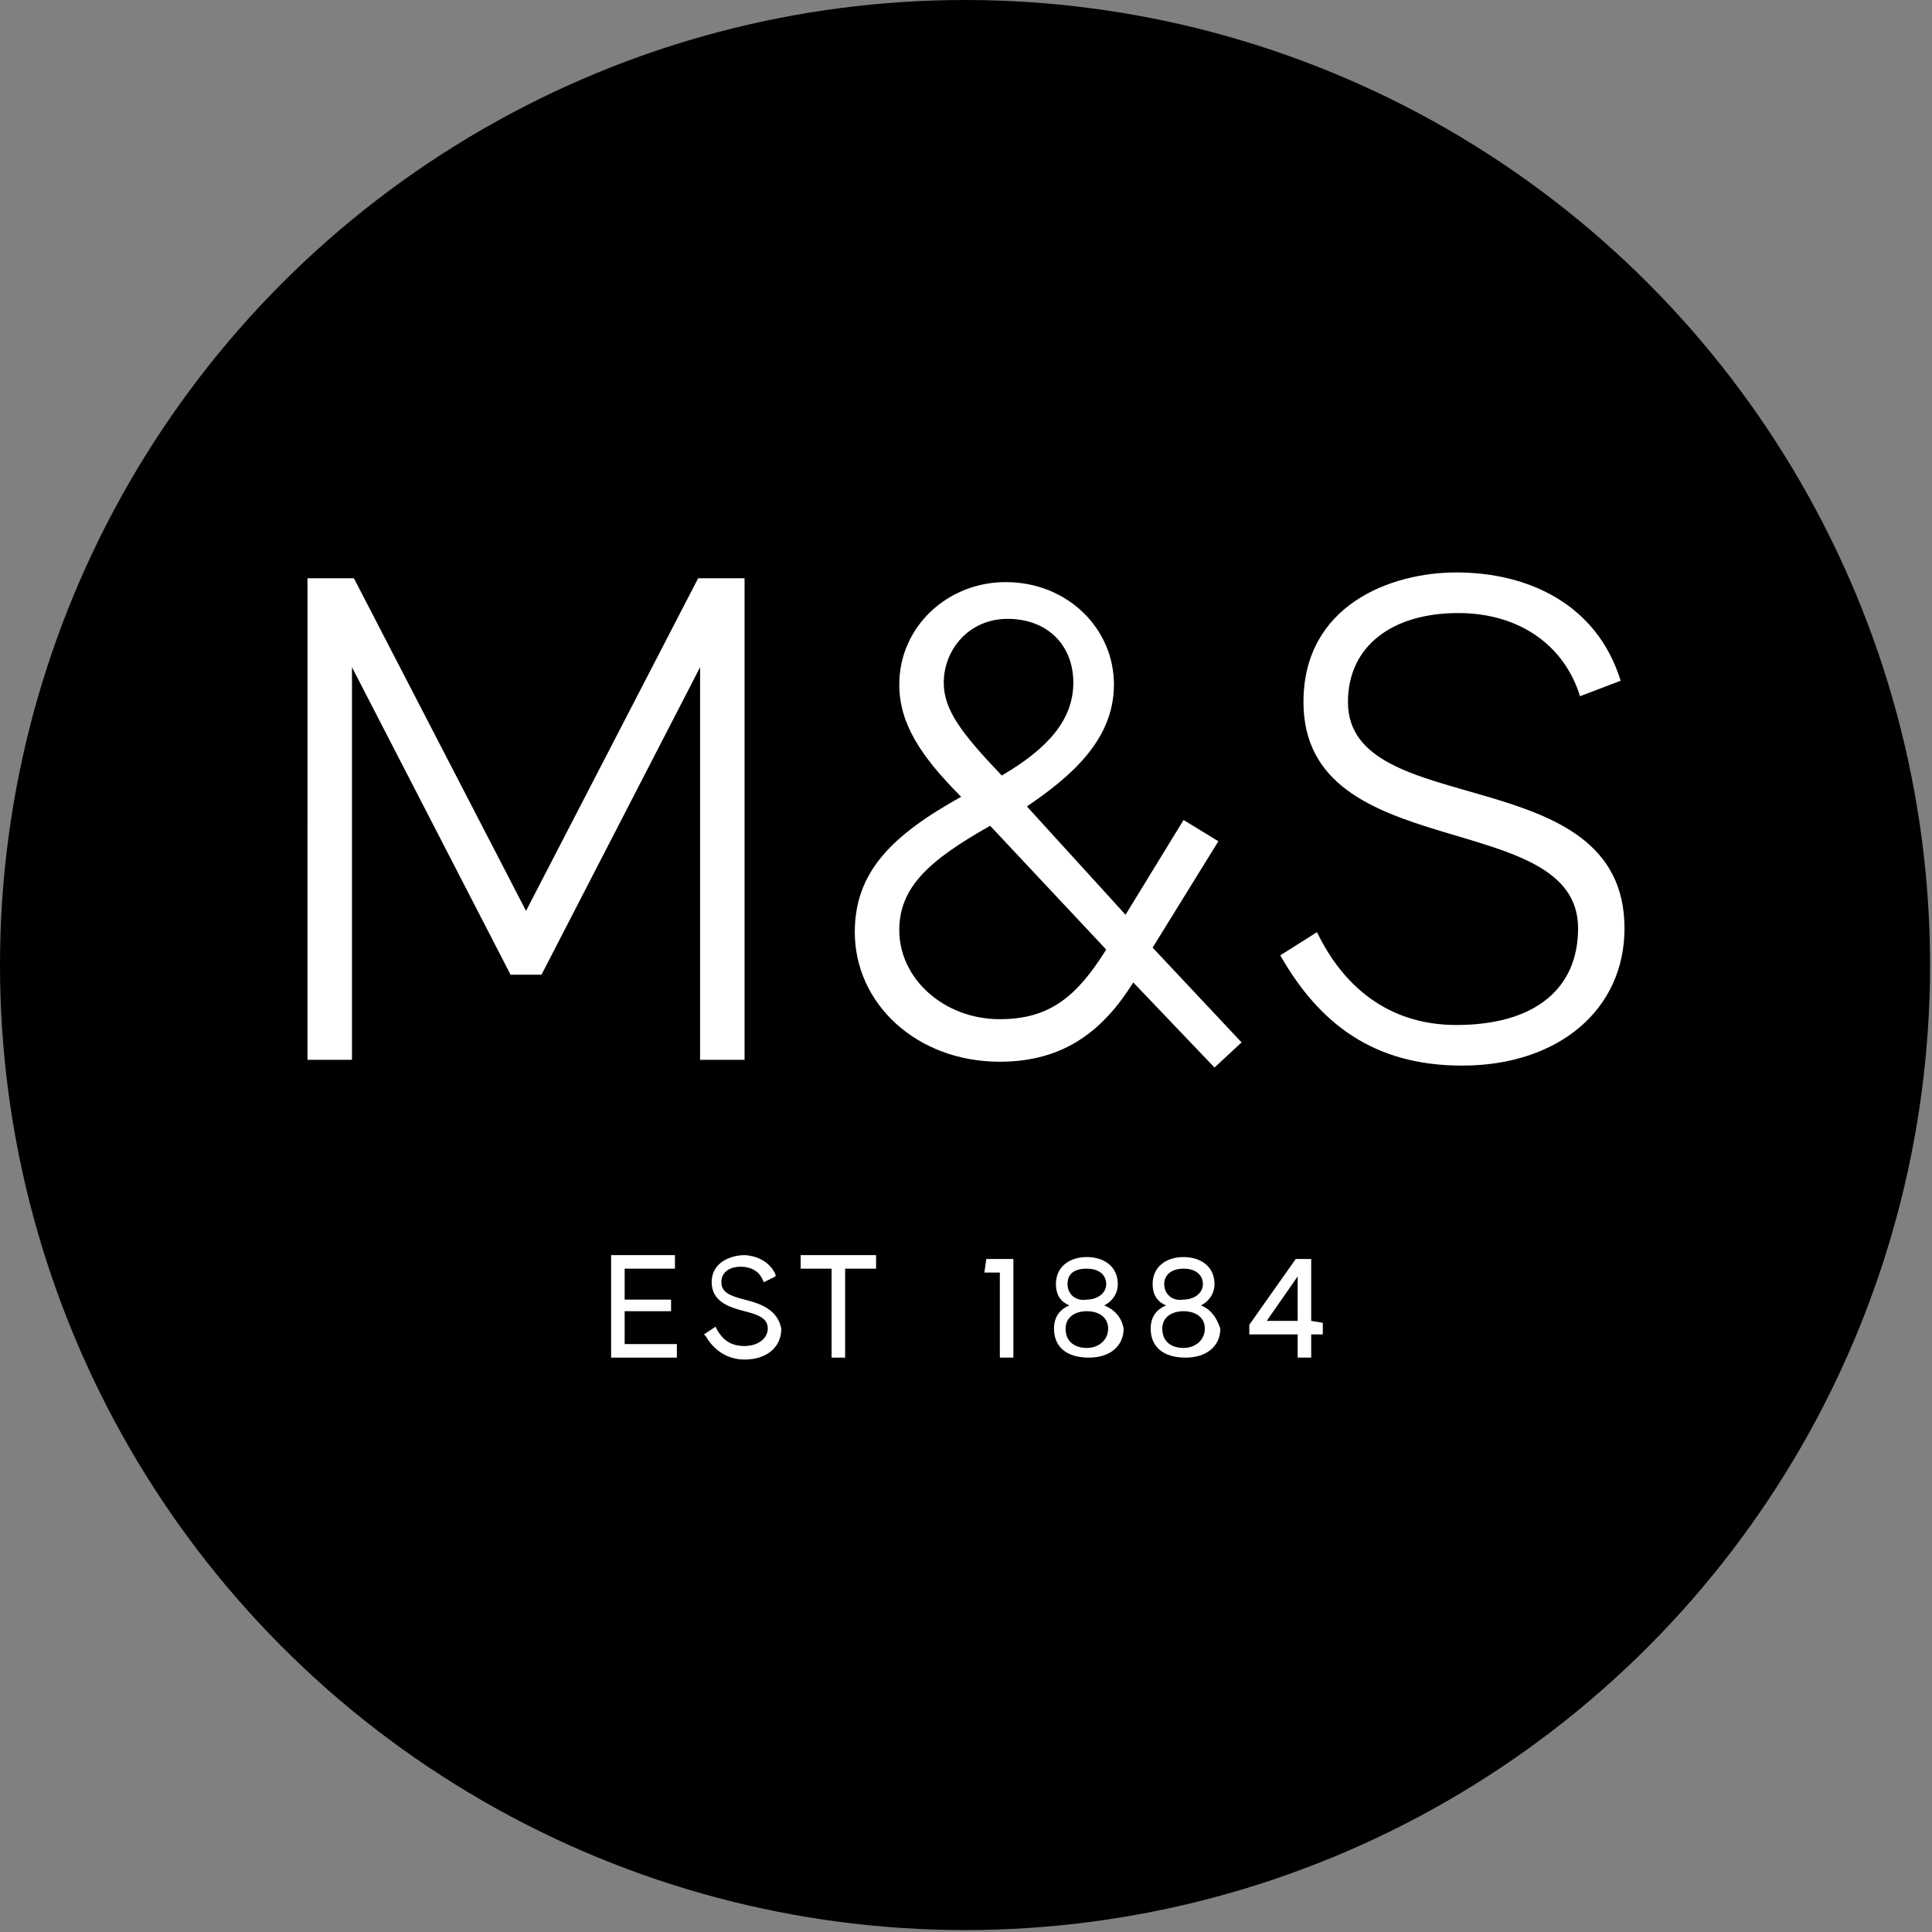 <?xml version="1.0" encoding="utf-8"?>
<svg version="1.1" id="Layer_1" xmlns="http://www.w3.org/2000/svg" xmlns:xlink="http://www.w3.org/1999/xlink" x="0px" y="0px"
	width="100px" height="100px" viewBox="0 0 99.9 99.9" style="enable-background:new 0 0 99.9 99.9;" xml:space="preserve">
<rect x="0" y="0" width="99.9" height="99.9" fill="#808080" stroke="none"/>
<g>
	<circle cx="49.9" cy="49.9" r="49.9"/>
	<g>
		<path style="fill:#FFFFFF;" d="M38.5,29.9v24.9h-2.3V34.5L28,50.4h-1.6l-8.2-15.9v20.3h-2.3V29.9h2.4l8.9,17.2l8.9-17.2H38.5
			L38.5,29.9z M62.8,55.2l-4.2-4.4c-1.5,2.4-3.5,4.1-6.9,4.1c-4.3,0-7.5-3-7.5-6.7c0-3.1,1.9-5,5.5-7c-2.1-2.1-3.2-3.8-3.2-5.8
			c0-3,2.5-5.3,5.5-5.3c3.2,0,5.6,2.4,5.6,5.3c0,2.9-2.3,4.8-4.5,6.3l5.1,5.6l3-4.9l1.8,1.1l-3.4,5.5l4.6,4.9L62.8,55.2z M51.2,42.7
			c-3.2,1.8-4.7,3.2-4.7,5.4c0,2.5,2.3,4.6,5.2,4.6c2.6,0,4-1.2,5.5-3.6L51.2,42.7z M48.8,35.3c0,1.4,0.9,2.6,3,4.8
			c2.4-1.4,3.7-2.9,3.7-4.8c0-1.9-1.3-3.3-3.4-3.3C50.1,32,48.8,33.6,48.8,35.3 M83.8,35.2L81.7,36c-0.8-2.6-3.1-4.3-6.3-4.3
			c-3.4,0-5.7,1.7-5.7,4.6C69.7,42.5,84,39.2,84,48c0,4.2-3.4,7.1-8.4,7.1c-4.6,0-7.4-2.2-9.4-5.7l1.9-1.2c1.3,2.7,3.6,4.8,7.2,4.8
			c4.1,0,6.3-1.9,6.3-5c0-6.3-14.2-3.2-14.2-11.7c0-5,4.5-6.7,7.9-6.7C79.1,29.6,82.6,31.3,83.8,35.2"/>
		<polygon style="fill:#FFFFFF;" points="32.3,67.8 34.7,67.8 34.7,67.2 32.3,67.2 32.3,65.6 34.9,65.6 34.9,64.9 31.6,64.9 
			31.6,70.2 35,70.2 35,69.5 32.3,69.5 		"/>
		<path style="fill:#FFFFFF;" d="M38.5,67.2L38.5,67.2c-0.8-0.2-1.2-0.4-1.2-0.9s0.4-0.8,1-0.8c0.5,0,0.9,0.2,1.1,0.6l0.1,0.2
			l0.6-0.3l0-0.1c-0.4-0.9-1.4-1-1.6-1c-0.6,0-1.7,0.3-1.7,1.4c0,1,0.9,1.3,1.7,1.5c0.8,0.2,1.2,0.4,1.2,0.9c0,0.5-0.5,0.9-1.2,0.9
			c-0.7,0-1.1-0.3-1.4-0.8l-0.1-0.2L36.4,69l0.1,0.1c0.4,0.7,1.1,1.2,2,1.2c1.1,0,1.9-0.6,1.9-1.6C40.2,67.7,39.3,67.4,38.5,67.2"/>
		<polygon style="fill:#FFFFFF;" points="41.4,65.6 43,65.6 43,70.2 43.7,70.2 43.7,65.6 45.3,65.6 45.3,64.9 41.4,64.9 		"/>
		<polygon style="fill:#FFFFFF;" points="50.9,65.8 51.7,65.8 51.7,70.2 52.4,70.2 52.4,65.1 51,65.1 		"/>
		<path style="fill:#FFFFFF;" d="M67.4,65.1H67l-2.4,3.4V69h2.5v1.2h0.7V69h0.6v-0.6l-0.6-0.1v-3.2H67.4 M65.5,68.3l1.6-2.3v2.3
			H65.5z"/>
		<path style="fill:#FFFFFF;" d="M57.1,67.5c0.4-0.2,0.7-0.6,0.7-1.1c0-0.9-0.7-1.4-1.6-1.4c-0.9,0-1.6,0.5-1.6,1.4
			c0,0.5,0.2,0.9,0.7,1.1c-0.5,0.2-0.8,0.6-0.8,1.2c0,0.9,0.6,1.5,1.8,1.5c1.1,0,1.8-0.6,1.8-1.5C58,68.1,57.6,67.7,57.1,67.5
			 M55.2,66.4c0-0.5,0.3-0.8,1-0.8c0.6,0,1,0.3,1,0.8s-0.5,0.8-1,0.8C55.6,67.3,55.2,66.9,55.2,66.4 M56.2,69.7
			c-0.6,0-1.1-0.3-1.1-1c0-0.6,0.5-0.9,1.1-0.9c0.6,0,1.1,0.3,1.1,0.9C57.3,69.3,56.8,69.7,56.2,69.7"/>
		<path style="fill:#FFFFFF;" d="M62.1,67.5c0.4-0.2,0.7-0.6,0.7-1.1c0-0.9-0.7-1.4-1.6-1.4c-0.9,0-1.6,0.5-1.6,1.4
			c0,0.5,0.2,0.9,0.7,1.1c-0.5,0.2-0.8,0.6-0.8,1.2c0,0.9,0.6,1.5,1.8,1.5c1.1,0,1.8-0.6,1.8-1.5C62.9,68.1,62.6,67.7,62.1,67.5
			 M60.2,66.4c0-0.5,0.4-0.8,1-0.8c0.6,0,1,0.3,1,0.8s-0.5,0.8-1,0.8C60.6,67.3,60.2,66.9,60.2,66.4 M61.2,69.7
			c-0.6,0-1.1-0.3-1.1-1c0-0.6,0.5-0.9,1.1-0.9c0.6,0,1.1,0.3,1.1,0.9C62.3,69.3,61.8,69.7,61.2,69.7"/>
	</g>
</g>
</svg>
